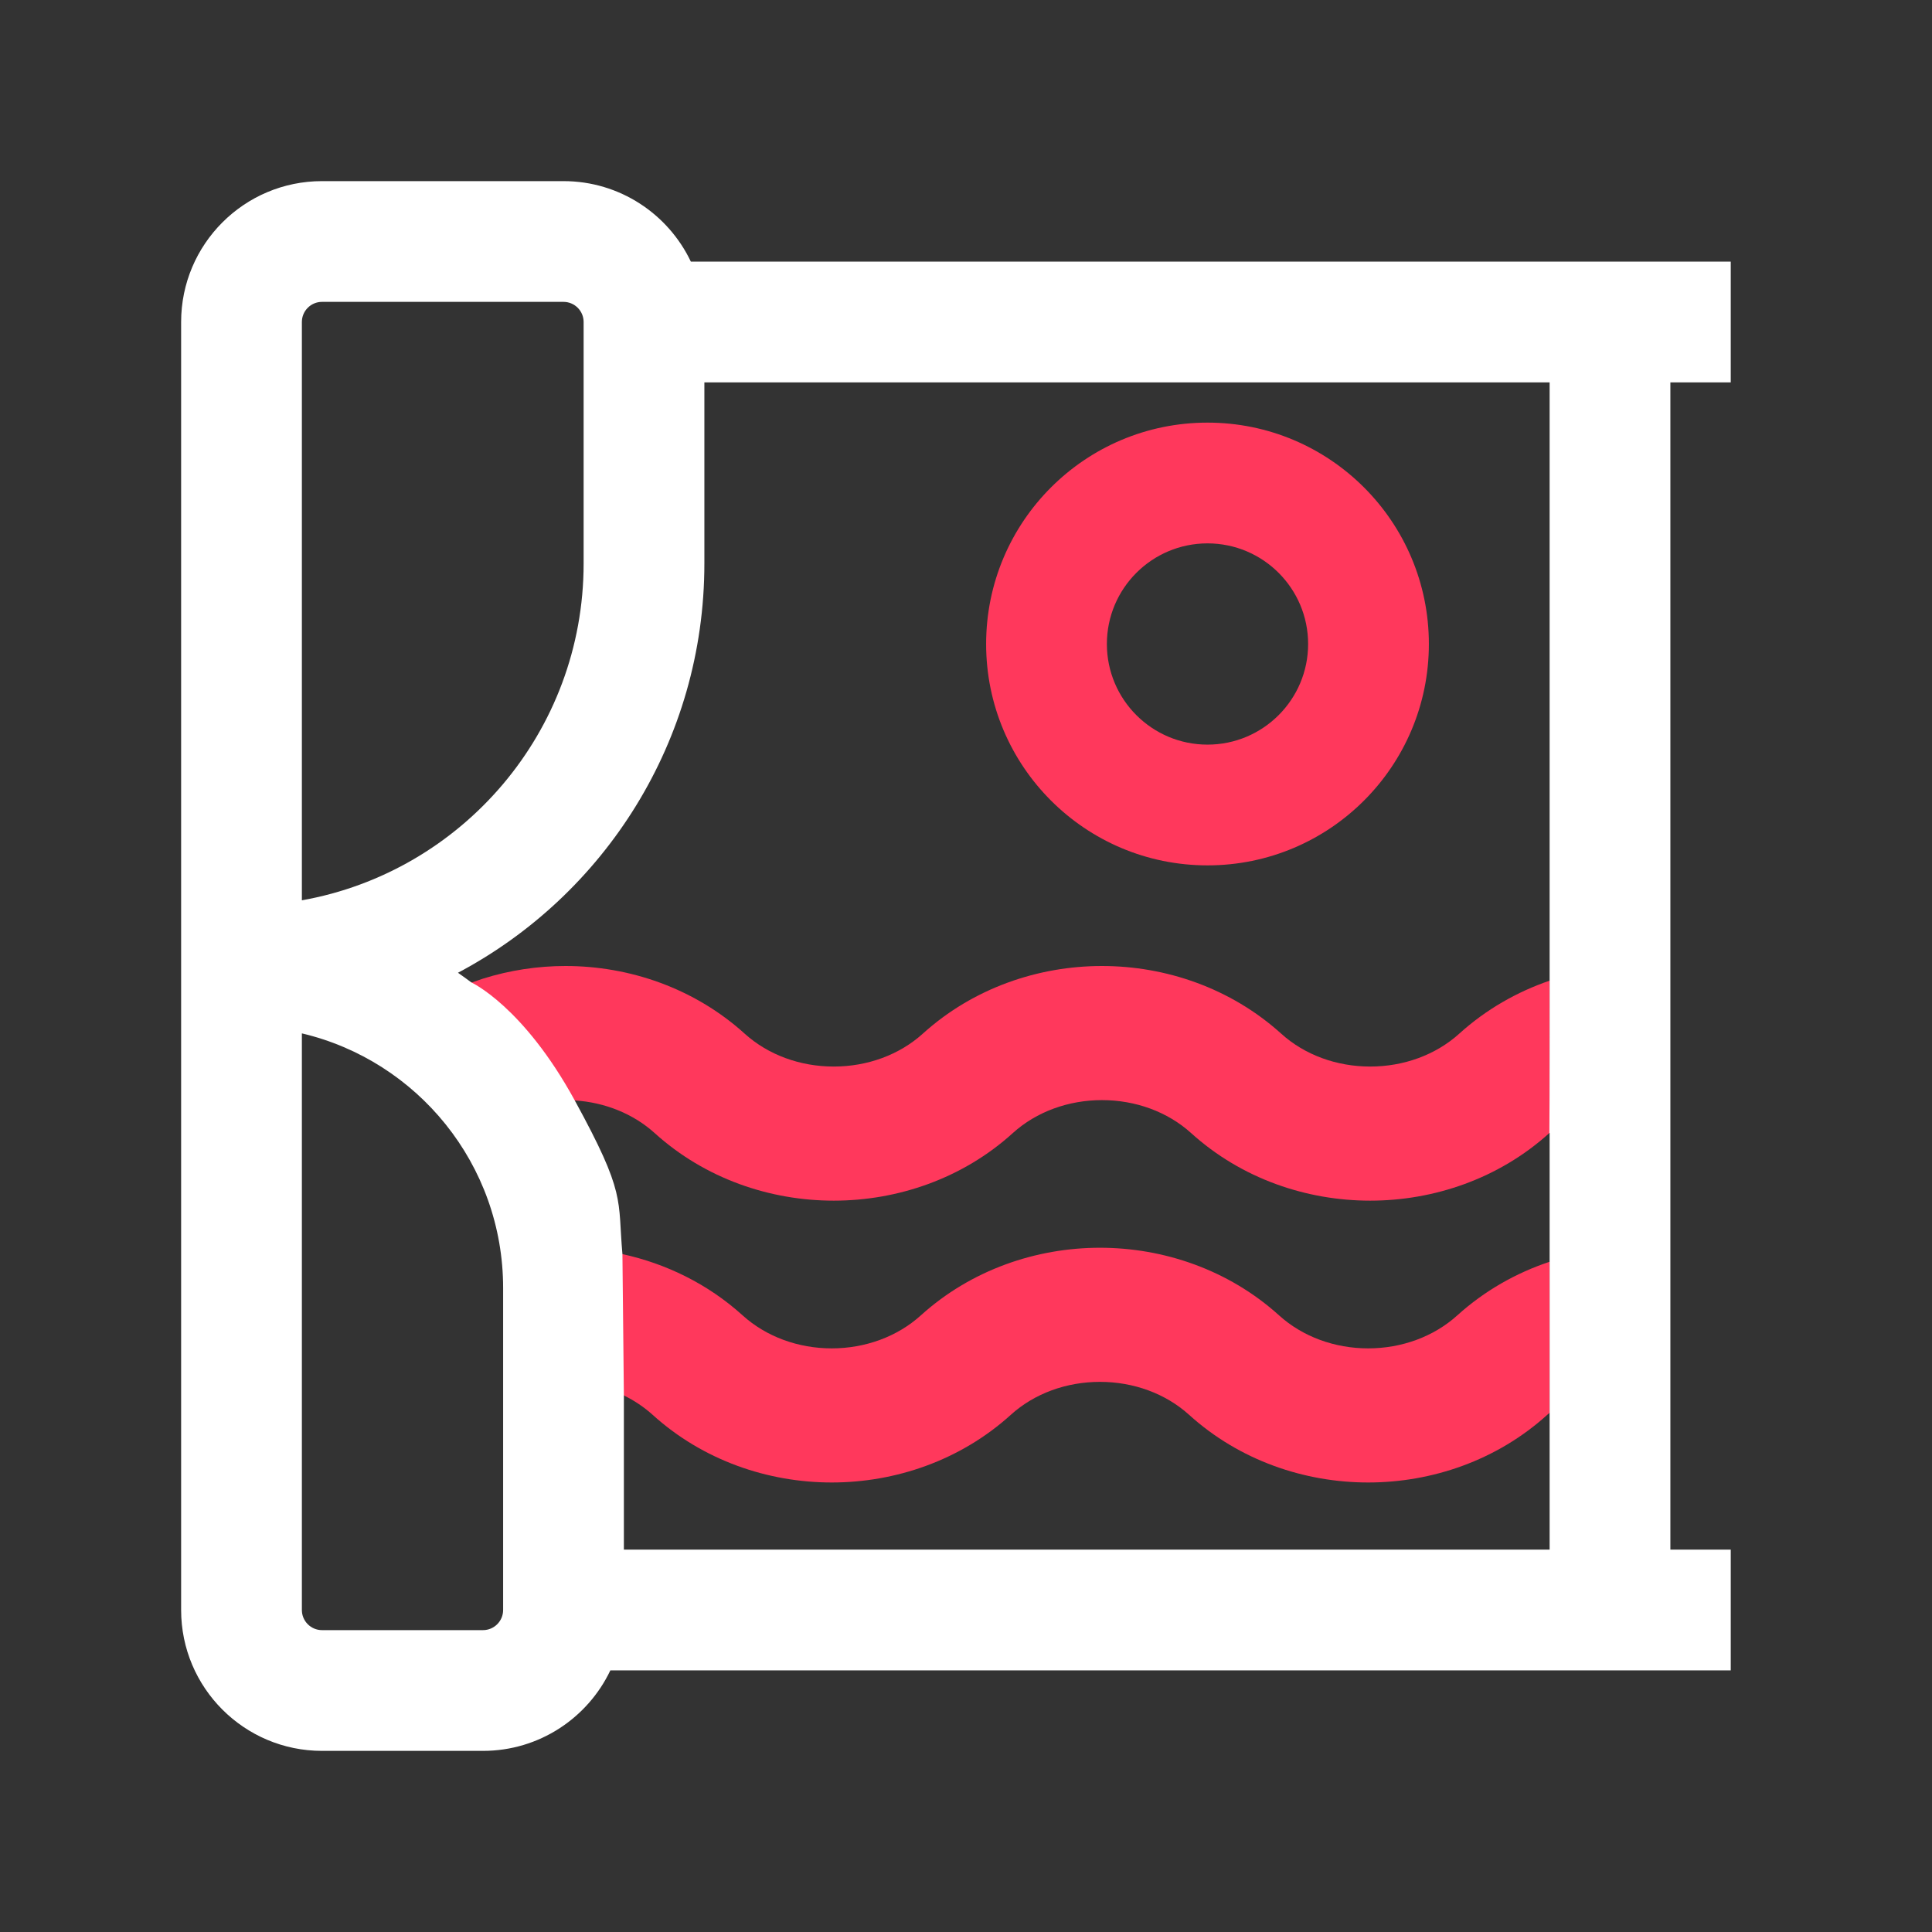 <svg width="24" height="24" viewBox="0 0 24 24" fill="none" xmlns="http://www.w3.org/2000/svg">
<rect x="0" y="0" width="24" height="24" fill="#333333" stroke="none"/>
<path fill-rule="evenodd" clip-rule="evenodd" d="M15 5.25C13.481 5.25 12.25 6.481 12.25 8C12.25 9.519 13.481 10.75 15 10.75C16.519 10.75 17.75 9.519 17.75 8C17.75 6.481 16.519 5.25 15 5.25ZM13.75 8C13.75 7.31 14.31 6.75 15 6.75C15.69 6.75 16.25 7.31 16.25 8C16.25 8.69 15.69 9.25 15 9.25C14.31 9.25 13.75 8.69 13.75 8Z" fill="#FF385C"/>
<path d="M6 12.157C6.334 12.052 6.681 12 7.025 12C7.815 12 8.623 12.273 9.25 12.84C9.543 13.105 9.941 13.249 10.357 13.249C10.773 13.249 11.171 13.105 11.464 12.84C12.091 12.273 12.899 12 13.689 12C14.479 12 15.287 12.273 15.915 12.84C16.207 13.105 16.605 13.249 17.021 13.249C17.437 13.249 17.835 13.105 18.128 12.84C18.461 12.539 18.845 12.321 19.25 12.182V14.072L19.247 14.075C18.619 14.643 17.811 14.915 17.021 14.915C16.231 14.915 15.423 14.643 14.796 14.075C14.503 13.81 14.105 13.666 13.689 13.666C13.273 13.666 12.875 13.81 12.582 14.075C11.956 14.643 11.147 14.915 10.357 14.915C9.567 14.915 8.759 14.643 8.132 14.075C7.866 13.835 7.514 13.694 7.14 13.67L6.54 13.754L5.5 13.5L5 12.5L6 12.157Z" fill="#FF385C"/>
<path d="M7.75 17.335C7.88 17.398 8 17.479 8.107 17.575C8.734 18.143 9.542 18.416 10.332 18.416C11.122 18.416 11.93 18.143 12.557 17.575C12.85 17.31 13.248 17.166 13.664 17.166C14.08 17.166 14.478 17.31 14.771 17.575C15.398 18.143 16.206 18.416 16.996 18.416C17.786 18.416 18.594 18.143 19.221 17.575C19.231 17.567 19.24 17.558 19.25 17.55V15.674C18.835 15.812 18.443 16.033 18.103 16.34C17.81 16.605 17.412 16.75 16.996 16.75C16.58 16.75 16.182 16.605 15.889 16.34C15.262 15.773 14.454 15.5 13.664 15.5C12.874 15.5 12.066 15.773 11.439 16.34C11.146 16.605 10.748 16.75 10.332 16.75C9.916 16.75 9.518 16.605 9.225 16.34C8.792 15.948 8.272 15.697 7.732 15.579L7.183 15.658L7.75 17.335Z" fill="#FF385C"/>
<path fill-rule="evenodd" clip-rule="evenodd" d="M6 21.75C6.698 21.75 7.301 21.341 7.582 20.75H21.5V19.25H20.75V4.75H21.5V3.25H8.582C8.301 2.659 7.698 2.25 7 2.25H4C3.034 2.25 2.25 3.034 2.25 4V20C2.25 20.966 3.034 21.75 4 21.75H6ZM3.75 4C3.75 3.862 3.862 3.75 4 3.75H7C7.138 3.75 7.25 3.862 7.25 4V7C7.25 9.091 5.74 10.83 3.75 11.184V4ZM8.75 7C8.75 9.204 7.51 11.119 5.689 12.084C5.746 12.123 5.857 12.205 5.857 12.205C5.857 12.205 6.5 12.5 7.14 13.67C7.78 14.839 7.671 14.89 7.732 15.579L7.75 17.335V19.25H19.25C19.25 19.25 19.25 18.6 19.25 17.55C19.25 16.5 19.25 15.723 19.25 15.674V14.072L19.247 14.075C19.25 13.814 19.25 12.182 19.25 12.182V4.75H8.75V7ZM3.75 20V12.837C5.183 13.175 6.25 14.463 6.25 16V20C6.25 20.138 6.138 20.25 6 20.25H4C3.862 20.25 3.75 20.138 3.75 20Z" fill="white"/>
</svg>
